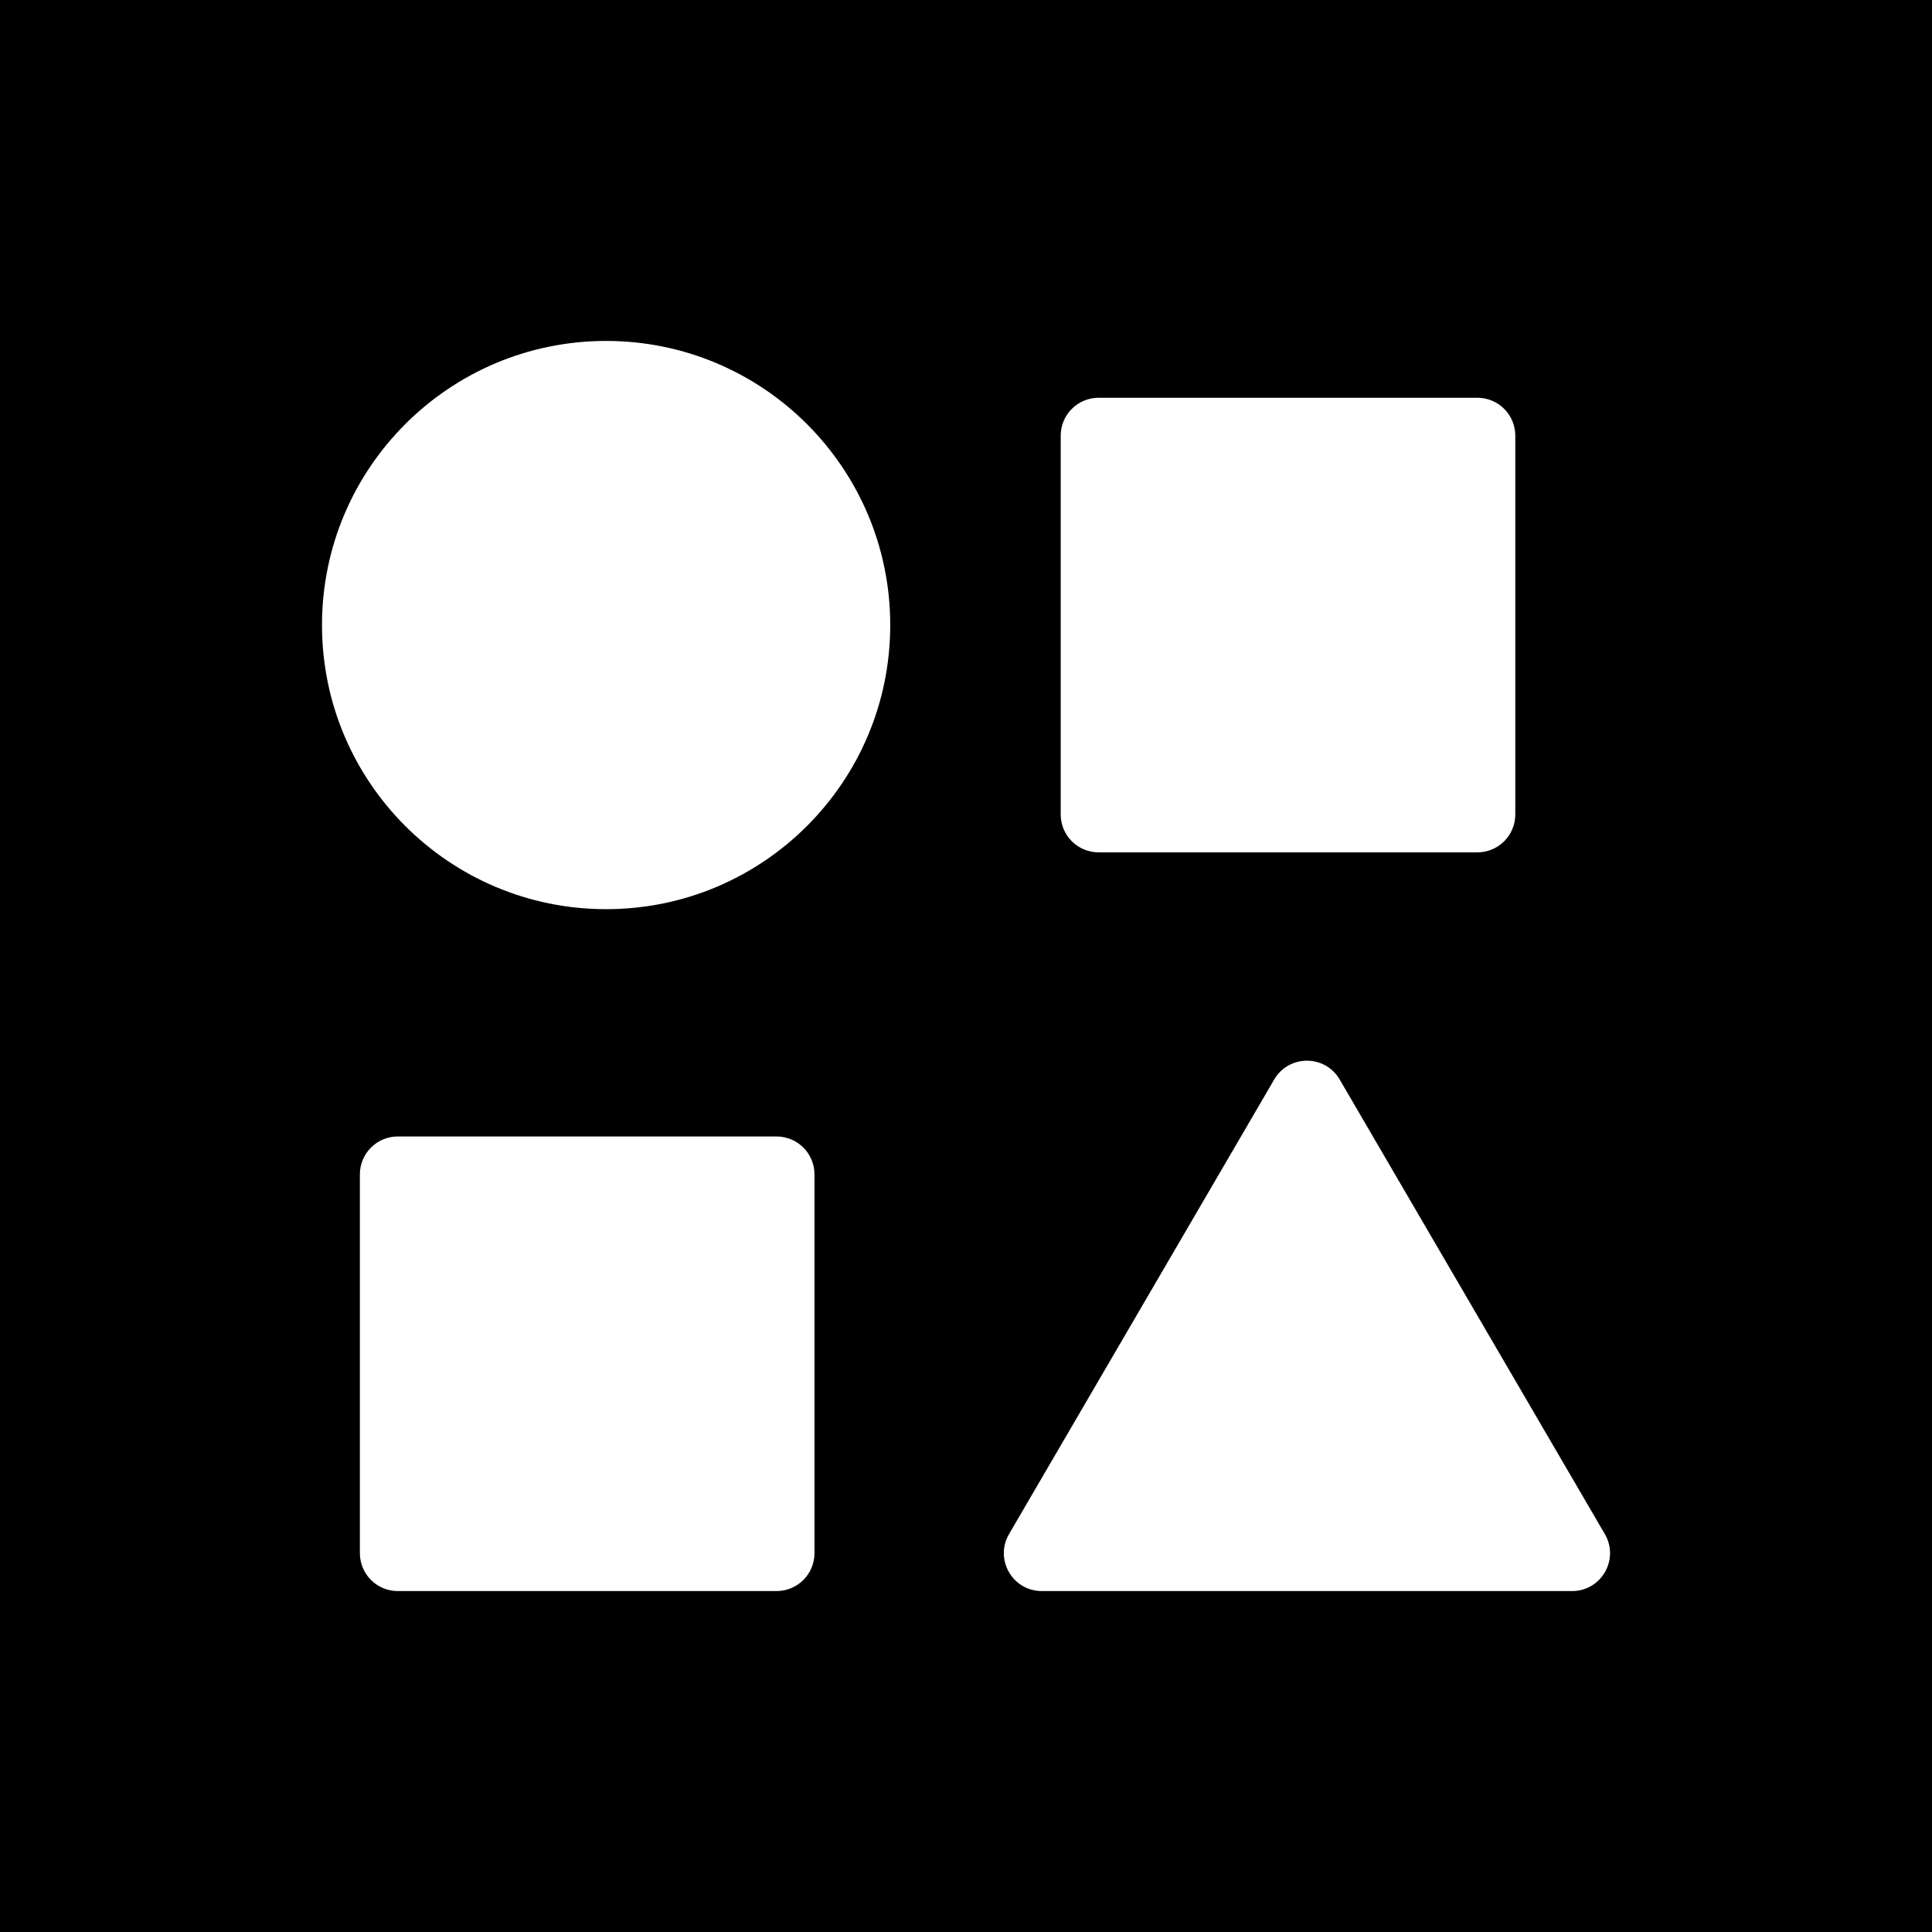 <svg width="300" height="300" viewBox="0 0 300 300" fill="none" xmlns="http://www.w3.org/2000/svg">
<rect width="300" height="300" fill="black"/>
<g clip-path="url(#clip0_13_7)">
<path d="M170.588 61.765H229.412C230.972 61.765 232.468 62.384 233.571 63.488C234.674 64.591 235.294 66.087 235.294 67.647V126.471C235.294 128.031 234.674 129.527 233.571 130.63C232.468 131.733 230.972 132.353 229.412 132.353H170.588C169.028 132.353 167.532 131.733 166.429 130.63C165.326 129.527 164.706 128.031 164.706 126.471V67.647C164.706 66.087 165.326 64.591 166.429 63.488C167.532 62.384 169.028 61.765 170.588 61.765ZM61.765 176.471H120.588C122.148 176.471 123.645 177.09 124.748 178.193C125.851 179.297 126.471 180.793 126.471 182.353V241.176C126.471 242.737 125.851 244.233 124.748 245.336C123.645 246.439 122.148 247.059 120.588 247.059H61.765C60.205 247.059 58.708 246.439 57.605 245.336C56.502 244.233 55.882 242.737 55.882 241.176V182.353C55.882 180.793 56.502 179.297 57.605 178.193C58.708 177.09 60.205 176.471 61.765 176.471ZM208.024 167.624L249.2 238.212C251.485 242.135 248.659 247.059 244.118 247.059H161.765C157.224 247.059 154.397 242.135 156.682 238.212L197.859 167.624C200.129 163.732 205.753 163.732 208.024 167.624ZM94.118 52.941C118.482 52.941 138.235 72.694 138.235 97.059C138.235 121.424 118.482 141.176 94.118 141.176C69.753 141.176 50 121.424 50 97.059C50 72.694 69.753 52.941 94.118 52.941Z" fill="white"/>
</g>
<defs>
<clipPath id="clip0_13_7">
<rect width="200" height="200" fill="white" transform="translate(50 50)"/>
</clipPath>
</defs>
</svg>
